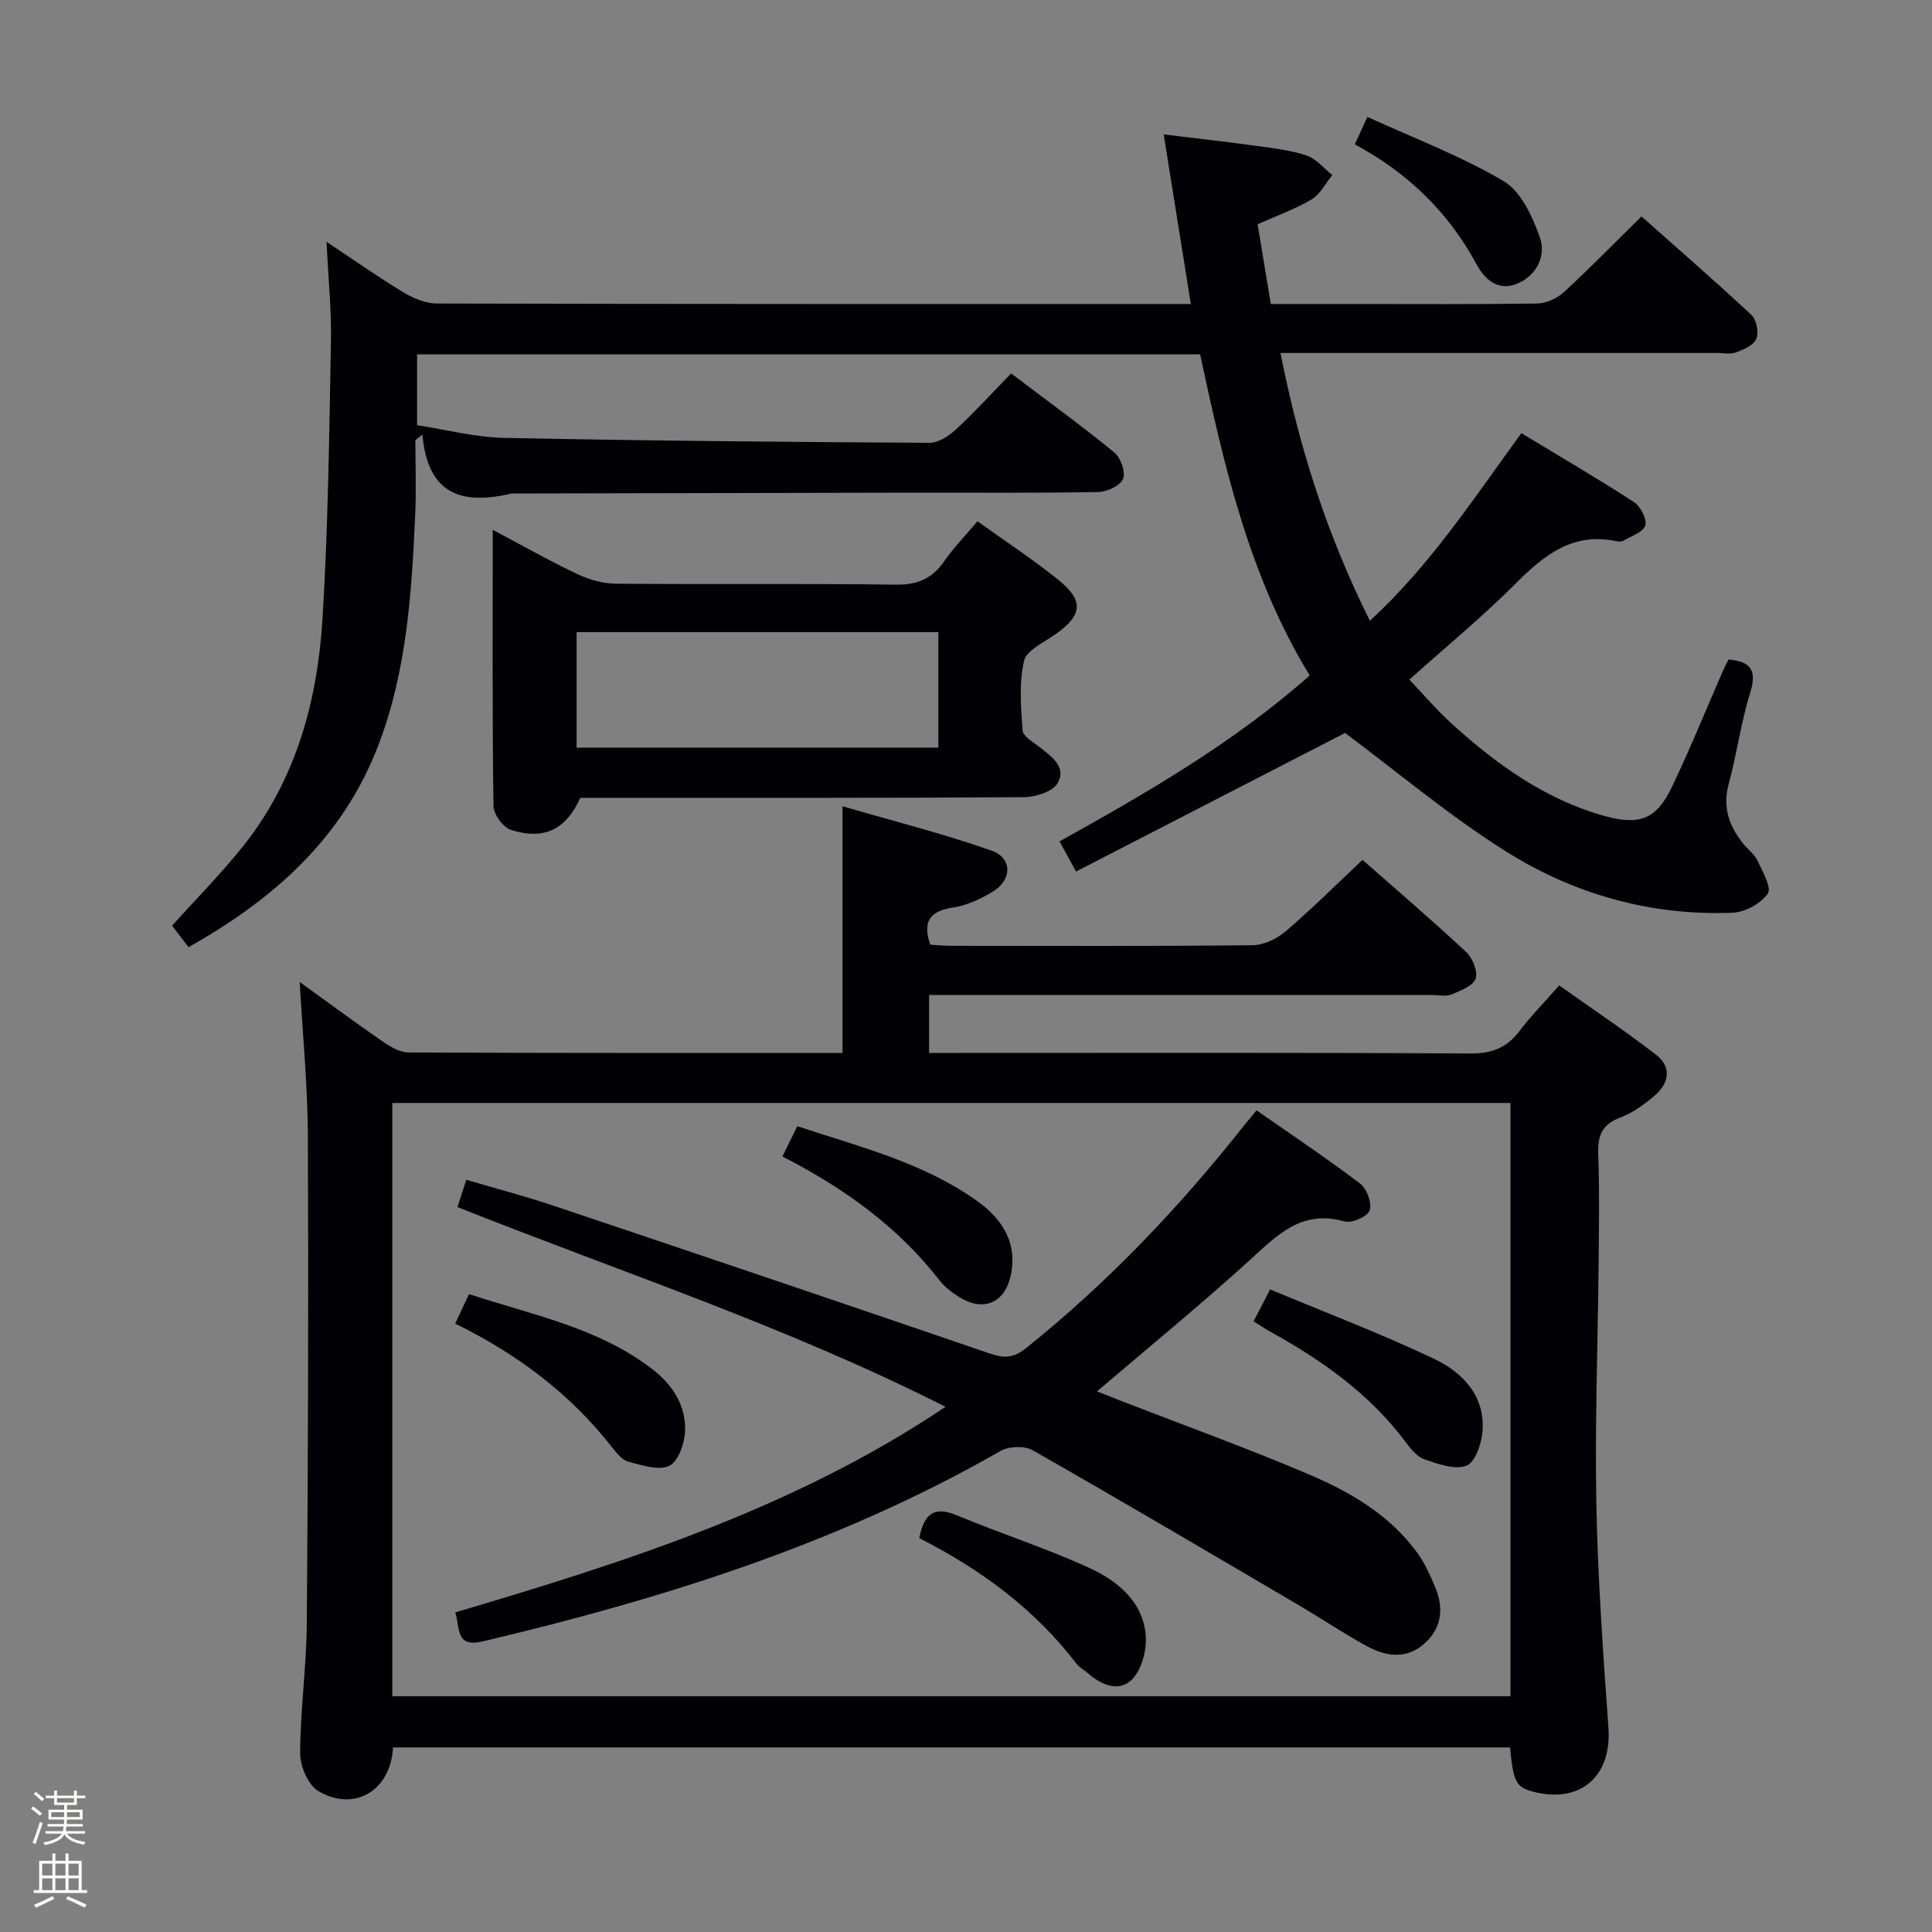 <svg enable-background="new 0 0 400 400" viewBox="0 0 400 400" xmlns="http://www.w3.org/2000/svg"><rect x="0" y="0" width="400" height="400" fill="#808080" stroke="none"/><path d="m6.44 374.46.42-.45c.65.47 1.27.95 1.85 1.44l-.45.49c-.65-.56-1.25-1.06-1.82-1.48m.93 7.33-.63-.26c.55-1.36 1.05-2.8 1.52-4.33.19.1.38.19.59.27-.46 1.29-.95 2.73-1.48 4.32m-.38-10.38.44-.42c.43.34 1.01.82 1.74 1.44l-.49.49c-.53-.51-1.09-1.01-1.69-1.51m2.5.35h1.72v-1.04h.59v1.04h3.52v-1.04h.59v1.04h1.75v.53h-1.75v1.42h-2.03v.97h3.22v2.03h-3.24c0 .35-.01.66-.03.93h3.32v.53h-3.37c-.03.27-.08.58-.15.94h3.96v.53h-3.71c.67.92 1.93 1.48 3.79 1.68-.13.24-.23.44-.29.59-2.13-.38-3.48-1.08-4.04-2.12-.43.97-1.77 1.72-4.03 2.23-.09-.19-.2-.37-.33-.55 2.1-.42 3.37-1.03 3.81-1.83h-3.36v-.53h3.58c.08-.29.13-.61.16-.94h-3.33v-.53h3.39c.02-.27.04-.58.04-.93h-3.23v-2.03h3.25v-.97h-2.07v-1.42h-1.73zm1.12 3.44v1h2.65c.01-.3.02-.44.01-.4v-.25-.35zm1.19-2h3.52v-.91h-3.52zm4.71 2h-2.63v.59c0 .15-.01.28-.01.4h2.64z" fill="#fcfbfa"/><path d="m13.56 383.74h.63v1.52h2.72v6.07h1.13v.6h-11.06v-.6h1.13v-6.07h2.73v-1.52h.63v1.52h2.1v-1.52zm-2.69 8.83.38.56c-1.24.63-2.53 1.25-3.85 1.85-.1-.21-.21-.42-.34-.63 1.36-.55 2.63-1.15 3.81-1.78m-2.13-4.27h2.1v-2.45h-2.1zm0 3.04h2.1v-2.46h-2.1zm2.72-3.04h2.1v-2.45h-2.1zm0 3.04h2.1v-2.46h-2.1zm6.07 3.6c-1.41-.71-2.7-1.3-3.86-1.78l.35-.56c1.45.62 2.75 1.19 3.88 1.72zm-1.25-9.09h-2.1v2.45h2.1zm-2.09 5.49h2.1v-2.46h-2.1z" fill="#fcfbfa"/><g fill="#010105"><path d="m81.36 361.79c-.45 8.96-8.02 13.45-15.47 9.02-2.12-1.26-3.76-5.16-3.75-7.85.03-8.96 1.32-17.91 1.38-26.87.26-33.65.37-67.31.22-100.96-.05-10.59-1.1-21.18-1.69-31.82 5.47 3.95 11.3 8.26 17.26 12.38 1.56 1.08 3.54 2.21 5.32 2.21 29.82.14 59.64.1 89.8.1 0-16.7 0-33.21 0-51.07 10.48 3.05 20.84 5.66 30.88 9.19 4.32 1.52 4.24 6.05.26 8.47-2.51 1.53-5.39 2.87-8.25 3.3-4.76.72-6.37 2.83-4.73 7.69 1.33.08 2.79.24 4.25.24 20.83.02 41.66.1 62.48-.12 2.32-.02 5.04-1.32 6.85-2.87 5.42-4.64 10.49-9.69 15.93-14.8 6.84 6.03 14.3 12.4 21.46 19.08 1.33 1.24 2.47 4.08 1.94 5.53-.56 1.52-3.15 2.49-5.03 3.26-1.14.47-2.63.1-3.96.1-32.82 0-65.65 0-98.47 0-1.8 0-3.59 0-5.68 0v12h5.68c35.49 0 70.98-.09 106.47.11 4.45.02 7.51-1.23 10.12-4.69 2.3-3.04 5-5.77 8.19-9.4 6.73 4.78 13.57 9.35 20.06 14.37 3.33 2.57 2.66 5.95-.36 8.5-2.13 1.8-4.53 3.55-7.11 4.51-3.84 1.43-4.65 3.85-4.51 7.63.28 7.65.14 15.33.07 22.99-.16 16.48-.78 32.97-.46 49.43.3 15.44 1.4 30.87 2.5 46.29.72 10.06-5.89 15.83-15.73 13.17-3.39-.92-3.98-2.04-4.64-9.12-76.97 0-154 0-231.28 0zm-.14-10.6h231.51c0-41.14 0-81.89 0-122.83-77.27 0-154.28 0-231.51 0z"/><path d="m209.34 77.31c7.42 5.62 14.54 10.79 21.35 16.35 1.33 1.09 2.39 4.07 1.83 5.48-.57 1.41-3.31 2.7-5.12 2.73-12.83.23-25.66.11-38.5.13-27.5.05-54.99.11-82.49.17-.17 0-.34-.03-.5.01-9.83 2.3-17.36.62-18.45-12.22-.49.38-.97.76-1.46 1.15 0 5.17.2 10.35-.04 15.51-.73 16.12-1.73 32.19-7.57 47.53-7.33 19.24-21.53 31.92-39.36 41.95-1.29-1.69-2.44-3.19-3.4-4.45 5.19-5.78 10.36-10.96 14.87-16.67 10.82-13.68 15.22-29.88 16.27-46.86 1.18-19.08 1.38-38.23 1.75-57.35.12-6.46-.54-12.93-.91-20.7 5.89 3.91 10.84 7.4 16.01 10.51 2.02 1.22 4.54 2.25 6.83 2.26 50.83.13 101.66.1 152.49.1h3.61c-1.88-11.74-3.7-23.09-5.62-35.11 6.69.82 13.05 1.53 19.4 2.4 3.45.48 6.98.88 10.24 1.99 1.98.68 3.53 2.64 5.27 4.02-1.4 1.72-2.49 3.97-4.28 5.04-3.39 2.02-7.18 3.36-11.19 5.15.88 5.32 1.77 10.67 2.74 16.51h16.62c12.83 0 25.67.09 38.5-.1 1.87-.03 4.12-1.03 5.51-2.32 5.39-4.95 10.51-10.2 16.11-15.71 7.54 6.69 15.28 13.42 22.78 20.41 1.05.98 1.54 3.59 1 4.93-.53 1.31-2.61 2.21-4.19 2.81-1.17.44-2.63.12-3.97.12-28.17 0-56.33 0-84.5 0-1.81 0-3.62 0-5.86 0 3.82 19.41 9.6 37.6 18.51 55.45 12.46-11.46 21.36-25.12 31.36-38.85 7.85 4.75 15.71 9.34 23.33 14.28 1.35.88 2.72 3.55 2.32 4.84-.44 1.4-2.92 2.2-4.56 3.16-.38.22-1 .18-1.48.08-8.96-1.88-14.88 2.86-20.76 8.75-6.8 6.82-14.28 12.97-22.04 19.92 2.93 3.07 5.68 6.33 8.81 9.16 9.32 8.44 19.4 15.71 31.75 19.11 7.14 1.96 10.62.61 13.8-6.04 3.8-7.94 7.1-16.12 10.63-24.19.32-.74.72-1.45 1.1-2.21 4.68.42 5.9 2.3 4.48 6.88-1.91 6.15-2.76 12.63-4.45 18.87-1.33 4.89.11 8.82 3.09 12.49.94 1.16 2.28 2.12 2.88 3.42 1.03 2.24 2.97 5.61 2.12 6.82-1.44 2.06-4.71 3.85-7.29 3.95-16.91.67-32.79-3.81-46.93-12.7-11.74-7.38-22.44-16.43-33.3-24.52-17.88 9.21-36.59 18.84-55.7 28.69-1.47-2.68-2.31-4.21-3.41-6.24 18.28-10.17 36.08-20.45 51.79-34.35-12.51-20.48-17.72-43.29-22.69-66.48-53.95 0-107.87 0-162.12 0v14.66c5.86.89 11.99 2.51 18.15 2.63 29.3.6 58.62.85 87.93 1.02 1.84.01 4.02-1.4 5.48-2.76 3.89-3.59 7.47-7.54 11.43-11.61z"/><path d="m202.37 107.92c5.79 4.16 11.49 7.89 16.77 12.15 5.36 4.32 4.95 7.35-.69 11.3-2.36 1.65-5.94 3.28-6.44 5.49-1.05 4.59-.64 9.58-.3 14.37.09 1.2 2.13 2.36 3.4 3.36 2.53 1.99 5.81 4.17 3.84 7.57-1.02 1.77-4.59 2.87-7.02 2.89-29.63.19-59.27.13-88.9.13-.99 0-1.98 0-2.88 0-2.97 6.54-7.46 8.82-14.34 6.65-1.62-.51-3.61-3.21-3.64-4.93-.26-18.79-.16-37.58-.16-57.21 6.18 3.27 11.75 6.44 17.53 9.17 2.44 1.16 5.31 1.97 7.99 1.99 19.31.17 38.63-.07 57.93.2 4.49.06 7.51-1.24 10.01-4.83 1.98-2.83 4.42-5.34 6.9-8.3zm-8.09 22.95c-25.27 0-50.12 0-74.9 0v23.92h74.9c0-7.96 0-15.73 0-23.92z"/><path d="m280.5 29.89c.85-1.84 1.45-3.16 2.61-5.68 9.58 4.38 19.35 8.07 28.21 13.3 3.6 2.12 5.96 7.35 7.49 11.65 1.32 3.71-.56 7.77-4.54 9.51-3.96 1.73-6.81-.69-8.58-3.97-5.83-10.82-14.3-18.97-25.19-24.81z"/><path d="m94.26 333.83c35.36-10.47 70.12-21.52 101.5-42.56-32.95-16.69-67.36-27.94-101.04-41.36.65-2.03 1.14-3.56 1.82-5.65 6.19 1.83 12.26 3.42 18.19 5.41 30.05 10.09 60.08 20.24 90.07 30.52 2.94 1.01 4.94 1.08 7.58-1.03 16.87-13.5 31.64-29.02 45.01-45.92.72-.9 1.46-1.78 2.76-3.36 7.23 5.05 14.52 9.91 21.48 15.2 1.38 1.04 2.46 4.06 1.93 5.54-.46 1.28-3.7 2.7-5.2 2.27-8.93-2.56-14.01 2.92-19.75 8.13-10.09 9.16-20.65 17.8-31.48 27.05 1.54.61 3.1 1.24 4.67 1.85 13 5.05 26.12 9.79 38.95 15.23 8.75 3.71 17.05 8.5 22.79 16.49 1.52 2.12 2.6 4.6 3.62 7.02 1.87 4.43 1.27 8.61-2.45 11.8-3.65 3.13-7.86 2.46-11.69.37-4.96-2.71-9.66-5.88-14.54-8.74-18.2-10.69-36.37-21.41-54.71-31.85-1.68-.96-4.92-.81-6.65.18-33.52 19.21-69.88 30.6-107.21 39.42-5.64 1.34-4.63-2.79-5.65-6.01z"/><path d="m94.24 274.03c1.04-2.22 1.81-3.86 2.87-6.1 13.11 4.34 26.85 6.91 38.11 15.67 4.11 3.2 6.85 7.51 6.61 12.79-.12 2.51-1.41 6.21-3.26 7.09-2.2 1.04-5.63-.11-8.39-.82-1.29-.33-2.45-1.73-3.36-2.89-8.64-11.09-19.55-19.33-32.58-25.74z"/><path d="m161.99 239.43c1.14-2.31 2.01-4.06 3.09-6.26 12.86 4.26 25.92 7.49 37.03 15.34 5.23 3.69 8.69 8.7 7.12 15.7-1.24 5.53-5.61 7.41-10.47 4.43-1.54-.94-3.09-2.08-4.19-3.49-8.61-11.1-19.69-19.1-32.58-25.72z"/><path d="m190.33 318.46c1.01-5.26 3.22-6.64 7.81-4.72 9.01 3.77 18.37 6.75 27.24 10.81 5.79 2.65 11.12 6.82 11.81 13.8.3 3.03-.71 7.1-2.7 9.23-2.7 2.89-6.45 1.34-9.32-1.22-.74-.66-1.71-1.14-2.3-1.91-8.68-11.33-19.84-19.55-32.54-25.99z"/><path d="m259.54 273.56c1.09-2.11 1.99-3.83 3.43-6.6 11.38 4.76 22.81 9.09 33.82 14.31 5.97 2.83 10.76 7.68 10.14 15.17-.21 2.53-1.55 6.37-3.32 7.02-2.44.89-5.89-.35-8.69-1.32-1.57-.54-2.89-2.23-3.97-3.67-7.44-9.93-17.28-16.86-27.97-22.77-1.01-.55-1.95-1.21-3.44-2.14z"/></g></svg>